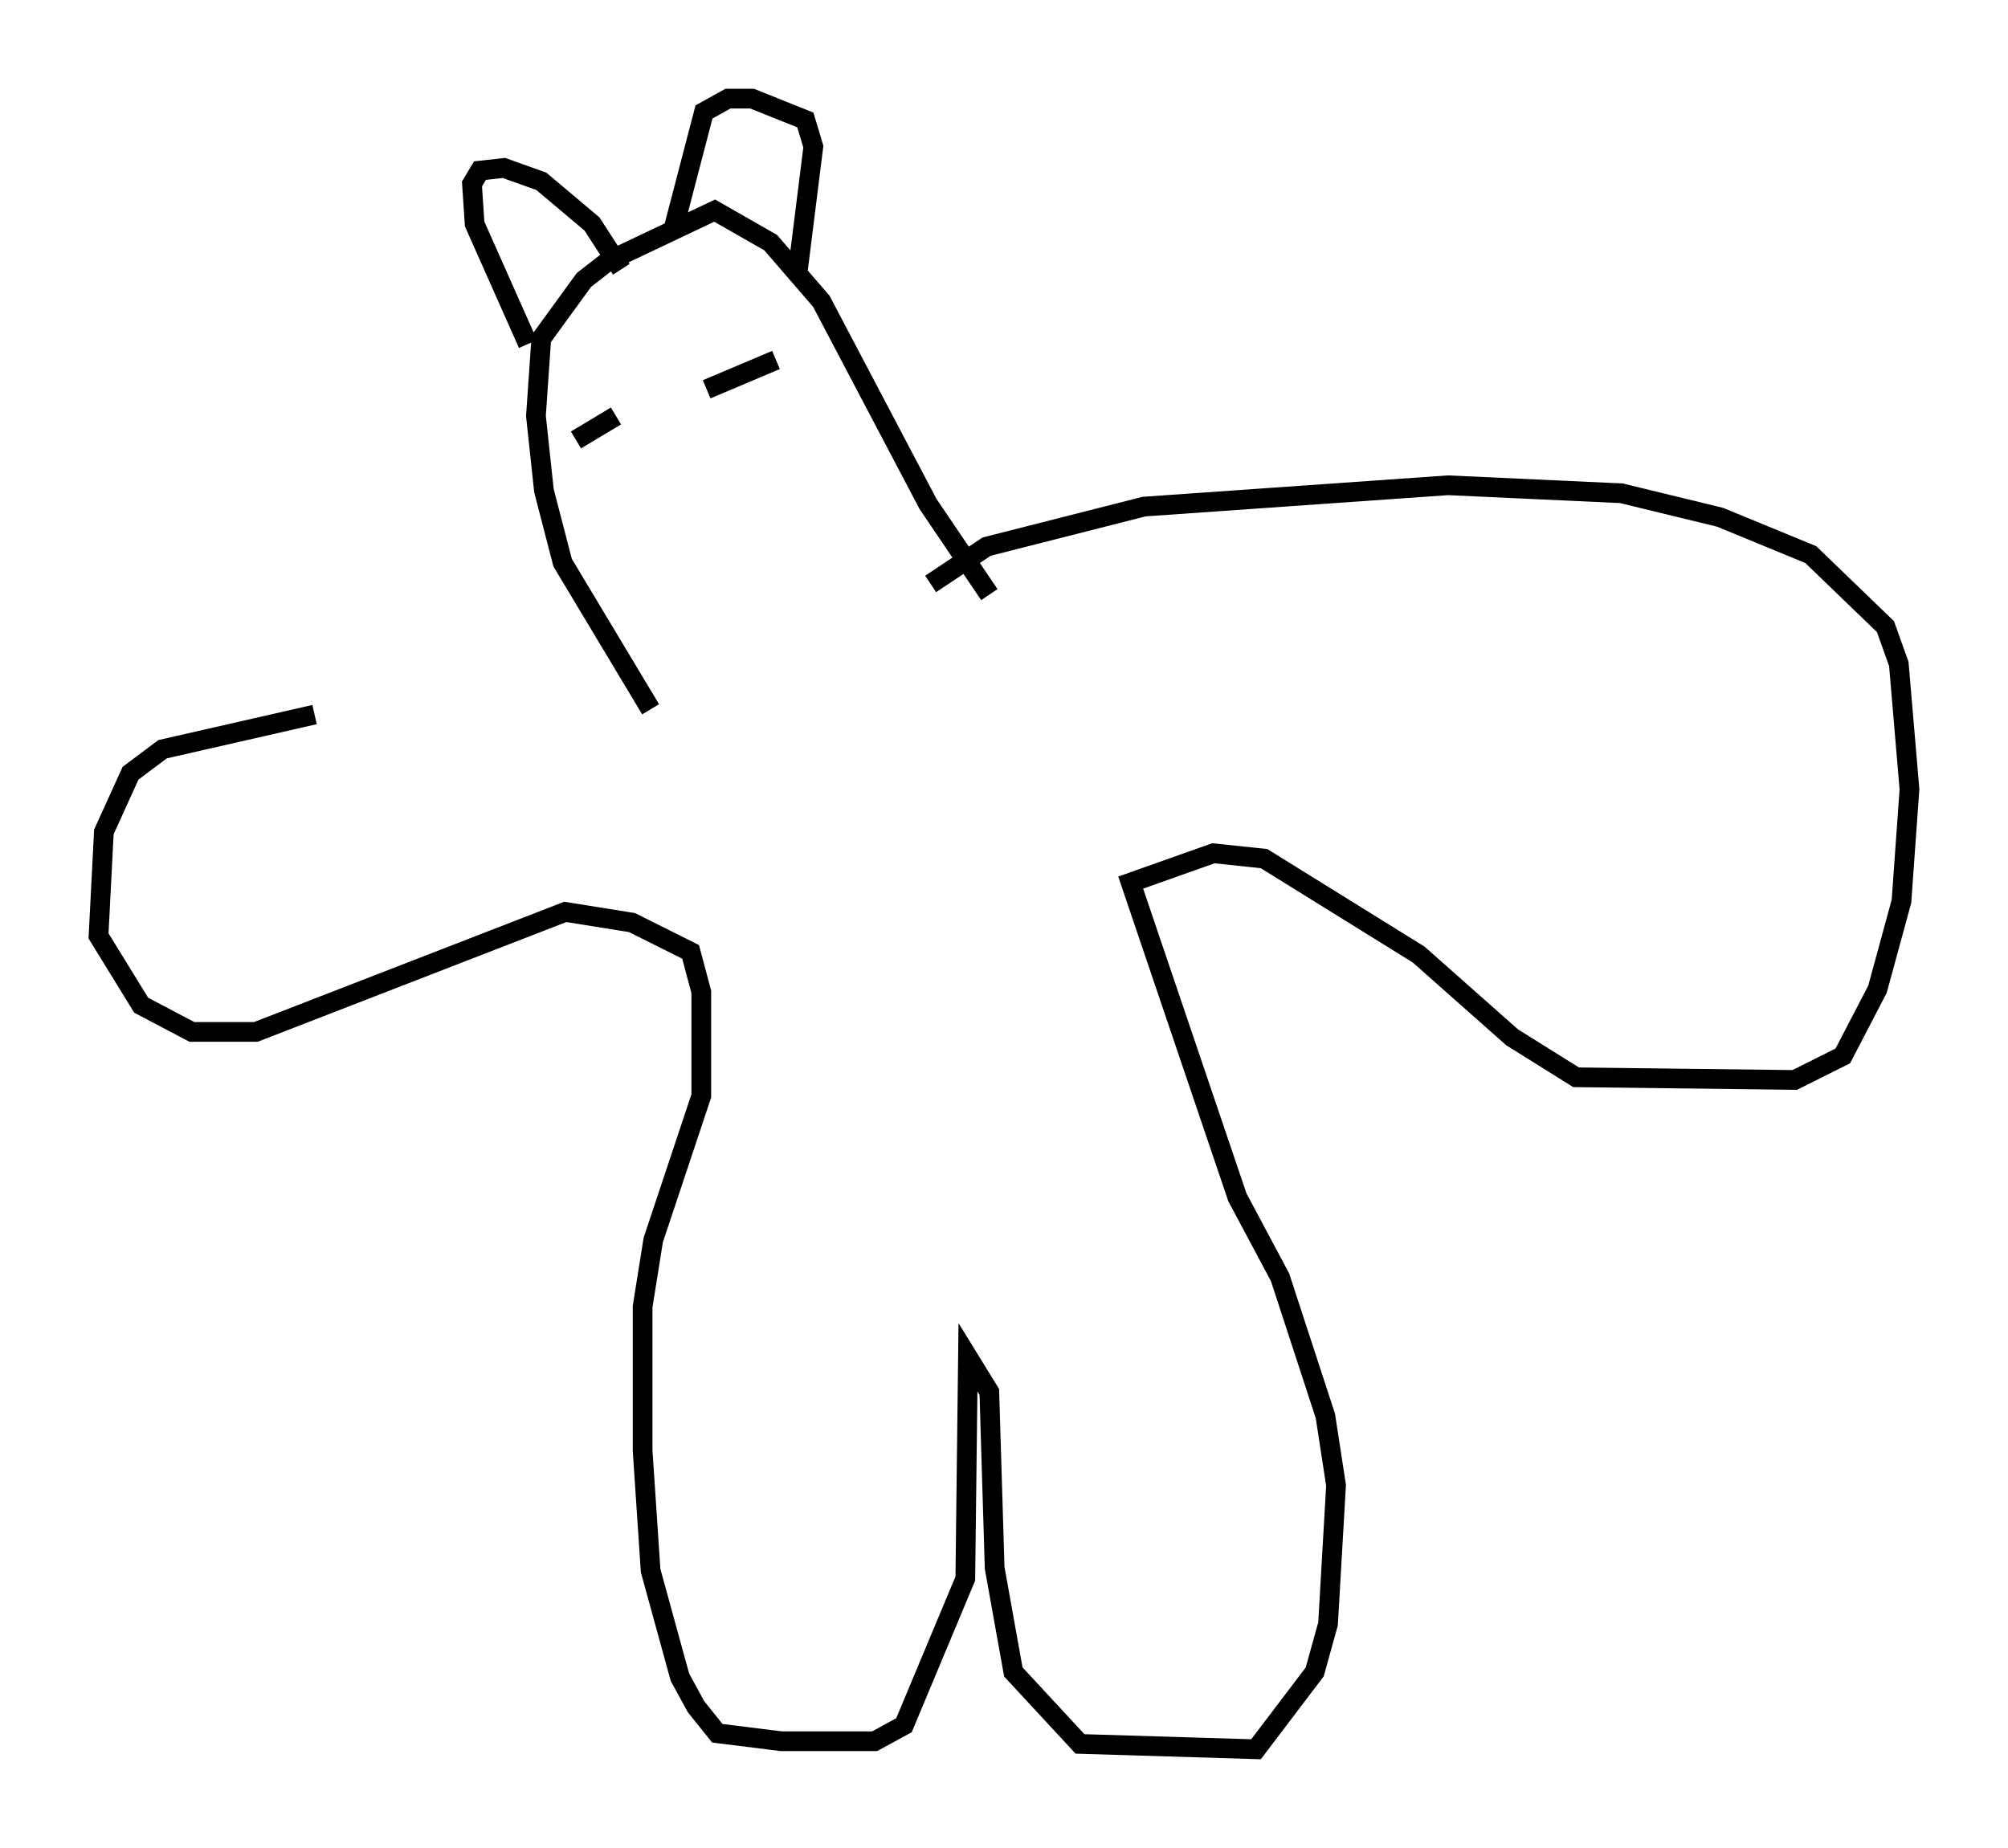 <?xml version="1.0" encoding="utf-8" ?>
<svg baseProfile="full" height="93.761" version="1.1" width="101.88" xmlns="http://www.w3.org/2000/svg" xmlns:ev="http://www.w3.org/2001/xml-events" xmlns:xlink="http://www.w3.org/1999/xlink"><defs /><rect fill="white" height="93.761" width="101.88" x="0" y="0" /><path d="M32.875, 36.529 m-16.915, -0.271 l-7.713, 1.759 -1.624, 1.218 l-1.353, 2.977 -0.271, 5.277 l2.165, 3.518 2.571, 1.353 l3.248, 0.0 15.697, -6.089 l3.383, 0.541 2.977, 1.488 l0.541, 2.03 0.0, 5.277 l-2.436, 7.307 -0.541, 3.383 l0.0, 7.307 0.406, 6.089 l1.488, 5.413 0.812, 1.488 l1.083, 1.353 3.248, 0.406 l4.736, 0.0 1.488, -0.812 l3.112, -7.442 0.135, -11.231 l1.083, 1.759 0.271, 8.931 l0.947, 5.277 3.383, 3.654 l8.931, 0.271 2.977, -3.924 l0.677, -2.436 0.406, -7.036 l-0.541, -3.518 -2.3, -7.036 l-2.165, -4.059 -5.413, -15.967 l4.195, -1.488 2.571, 0.271 l7.848, 4.871 4.736, 4.195 l3.248, 2.03 11.096, 0.135 l2.436, -1.218 1.759, -3.383 l1.218, -4.465 0.406, -5.683 l-0.541, -6.36 -0.677, -1.894 l-3.789, -3.654 -4.601, -1.894 l-5.007, -1.218 -8.796, -0.406 l-15.426, 1.083 -7.984, 2.03 l-2.842, 1.894 m-14.208, 6.36 l-4.465, -7.442 -0.947, -3.654 l-0.406, -3.789 0.271, -3.924 l2.165, -2.977 1.218, -0.947 l5.413, -2.571 2.842, 1.624 l2.571, 2.977 5.413, 10.284 l3.112, 4.601 m-20.974, -7.848 l2.03, -1.218 m4.601, -1.353 l3.518, -1.488 m-12.584, -0.812 l-2.706, -6.089 -0.135, -2.03 l0.406, -0.677 1.218, -0.135 l1.894, 0.677 2.571, 2.165 l1.488, 2.3 m2.571, -1.759 l1.624, -6.225 1.218, -0.677 l1.218, 0.0 2.706, 1.083 l0.406, 1.353 -0.812, 6.495 " fill="none" stroke="black" stroke-width="1" /></svg>